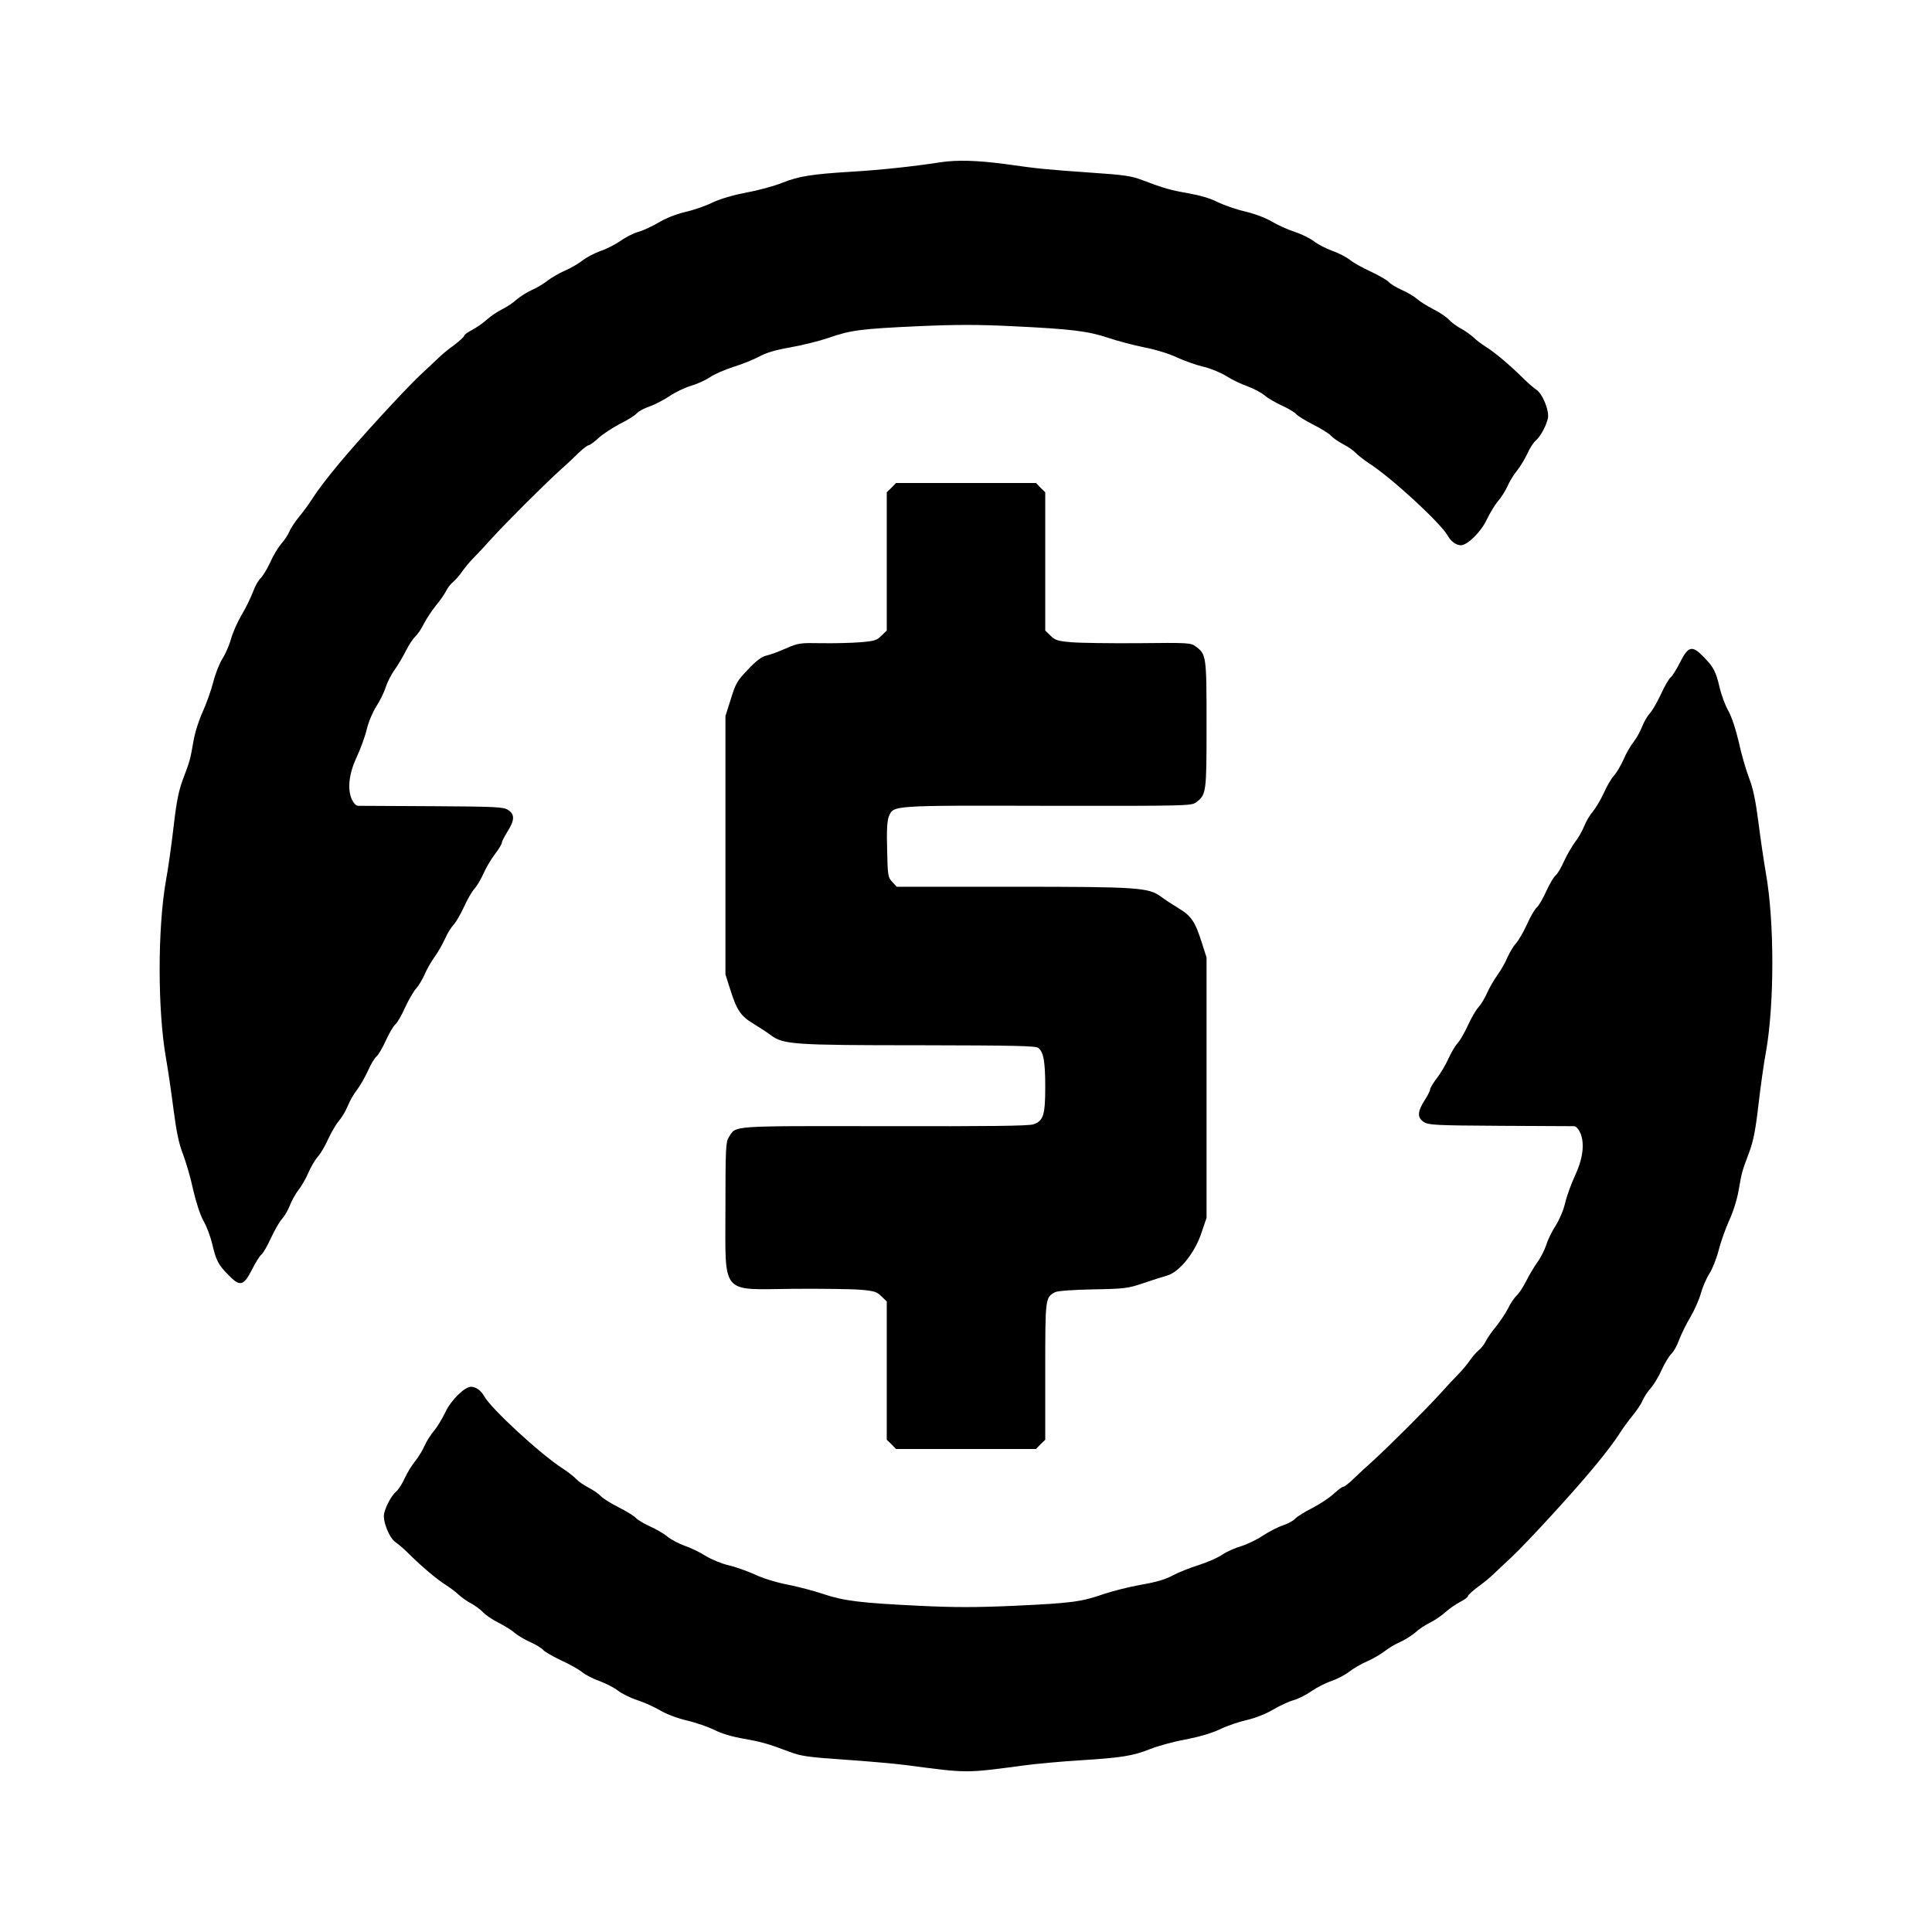 <?xml version="1.0" standalone="no"?>
<!DOCTYPE svg PUBLIC "-//W3C//DTD SVG 20010904//EN"
 "http://www.w3.org/TR/2001/REC-SVG-20010904/DTD/svg10.dtd">
<svg version="1.0" xmlns="http://www.w3.org/2000/svg"
 width="1024pt" height="1024pt" viewBox="0 0 1024 1024"
 preserveAspectRatio="xMidYMid meet">
<g transform="translate(0,1024) scale(0.1,-0.1)"
fill="#000000" stroke="none">
<path d="M4985 9380 c-149 -23 -319 -41 -470 -50 -214 -13 -282 -24 -372 -60
-40 -16 -123 -39 -185 -50 -72 -14 -138 -33 -183 -54 -38 -19 -104 -41 -145
-50 -46 -11 -100 -32 -140 -56 -36 -21 -84 -43 -107 -49 -22 -6 -65 -27 -93
-47 -29 -20 -78 -45 -109 -55 -31 -11 -72 -33 -93 -49 -20 -16 -62 -41 -95
-55 -32 -14 -74 -39 -93 -54 -19 -15 -55 -37 -81 -48 -25 -11 -61 -34 -80 -50
-18 -17 -54 -41 -79 -53 -25 -12 -62 -38 -82 -56 -20 -18 -55 -42 -78 -54 -22
-11 -40 -25 -40 -30 0 -5 -24 -27 -53 -49 -30 -21 -67 -52 -83 -68 -16 -15
-60 -57 -98 -92 -87 -83 -315 -331 -429 -468 -68 -82 -113 -141 -145 -191 -15
-24 -45 -65 -66 -90 -21 -26 -45 -61 -52 -79 -8 -18 -27 -48 -44 -66 -16 -19
-43 -63 -58 -98 -16 -35 -39 -72 -50 -83 -12 -10 -31 -44 -42 -75 -12 -31 -38
-85 -60 -121 -21 -36 -46 -92 -55 -125 -9 -33 -30 -81 -46 -106 -16 -25 -38
-81 -49 -125 -11 -43 -36 -113 -55 -155 -20 -43 -42 -111 -50 -159 -17 -99
-19 -104 -56 -202 -22 -59 -34 -119 -49 -250 -11 -95 -29 -225 -41 -288 -44
-253 -44 -686 1 -940 11 -63 29 -186 40 -273 15 -115 28 -179 50 -235 16 -42
41 -127 54 -189 16 -69 37 -132 55 -165 17 -29 37 -84 46 -122 20 -86 32 -110
85 -163 61 -64 81 -59 124 25 19 38 42 75 51 82 10 8 33 48 52 90 19 41 45 86
58 100 13 14 31 45 41 70 9 25 30 62 46 83 16 20 41 63 54 95 14 31 36 68 49
82 13 14 38 55 54 92 17 37 44 82 59 100 16 18 36 53 46 78 10 25 31 62 47 82
16 21 42 66 58 100 15 35 36 70 46 78 10 8 33 47 50 85 18 39 40 77 50 85 10
8 34 49 52 90 19 41 45 86 58 100 13 14 33 47 45 74 11 27 36 70 54 95 18 25
43 69 55 96 12 28 33 61 46 75 13 14 37 56 55 95 17 38 42 81 55 95 13 14 34
50 48 81 13 30 41 77 61 103 20 26 36 53 36 60 0 7 14 33 30 59 38 60 39 91 3
114 -25 16 -62 18 -403 20 -206 1 -383 2 -393 2 -11 1 -24 15 -34 38 -23 56
-12 138 30 226 18 39 42 104 51 142 9 39 32 92 50 120 18 28 41 73 50 102 9
28 31 71 49 95 17 24 43 68 58 98 15 30 37 64 49 75 12 11 34 42 47 70 14 27
43 70 63 95 21 25 45 59 54 77 8 17 26 40 39 50 12 10 33 34 46 53 13 19 40
52 60 72 20 20 63 66 96 103 76 84 276 283 355 355 34 30 81 74 105 98 24 23
49 42 55 42 6 0 29 17 53 39 23 21 74 54 112 74 39 19 78 44 89 55 10 12 40
28 67 37 27 9 75 34 107 55 31 21 83 46 114 55 31 9 76 29 100 45 24 17 81 41
127 56 46 14 107 39 135 54 36 20 85 35 166 49 63 11 154 34 201 50 117 41
170 48 475 62 200 9 317 9 500 0 314 -15 401 -26 509 -62 50 -17 135 -39 189
-50 58 -11 131 -33 175 -54 42 -19 105 -41 140 -49 35 -8 89 -30 120 -49 31
-20 82 -44 114 -55 32 -12 72 -33 90 -48 17 -15 59 -39 92 -54 33 -15 66 -35
74 -44 8 -10 49 -35 90 -56 42 -21 85 -48 96 -60 11 -12 40 -32 65 -45 25 -13
54 -33 65 -45 11 -12 43 -37 70 -55 119 -76 384 -320 420 -387 16 -28 43 -48
68 -48 34 0 106 70 136 134 17 35 44 80 60 99 17 19 39 54 50 78 10 24 33 62
51 84 18 22 42 63 55 90 12 28 32 59 45 70 25 22 54 75 64 117 9 39 -28 132
-62 153 -15 10 -48 39 -73 64 -63 63 -146 133 -194 163 -22 14 -53 37 -68 52
-16 14 -45 35 -65 45 -20 11 -48 31 -62 46 -14 15 -52 41 -85 57 -33 17 -71
41 -85 54 -14 12 -50 34 -80 47 -31 14 -62 33 -70 43 -8 9 -51 34 -96 55 -44
20 -93 48 -110 62 -16 13 -57 35 -92 47 -35 13 -79 36 -98 51 -19 15 -65 38
-102 50 -37 12 -92 37 -122 55 -32 19 -90 41 -141 53 -48 11 -113 34 -146 50
-36 19 -95 36 -152 46 -97 17 -133 27 -246 70 -60 23 -98 28 -275 40 -238 17
-266 19 -457 46 -146 19 -249 22 -338 9z"/>
<path d="M4725 7655 l-25 -24 0 -366 0 -367 -28 -27 c-24 -25 -38 -29 -112
-35 -47 -4 -139 -6 -205 -5 -114 2 -124 1 -190 -28 -38 -17 -85 -34 -104 -38
-23 -5 -53 -27 -96 -73 -57 -59 -66 -74 -91 -156 l-29 -91 0 -685 0 -685 24
-75 c36 -115 57 -146 126 -187 33 -20 74 -47 91 -60 66 -49 120 -53 784 -53
502 -1 618 -3 633 -14 28 -22 37 -71 37 -209 0 -146 -10 -178 -62 -196 -24 -9
-243 -11 -791 -10 -832 1 -783 4 -824 -58 -16 -25 -18 -59 -18 -373 0 -471
-30 -435 360 -431 150 1 310 -1 356 -5 73 -6 87 -11 111 -35 l28 -27 0 -367 0
-366 25 -24 24 -25 371 0 371 0 24 25 25 24 0 363 c0 390 0 391 52 419 13 7
94 13 202 15 169 3 187 6 266 33 47 16 103 34 125 40 64 17 147 119 182 224
l28 82 0 690 0 690 -24 75 c-36 115 -57 146 -126 187 -33 20 -74 47 -91 60
-66 49 -120 53 -785 53 l-616 0 -24 26 c-23 24 -24 33 -27 170 -3 102 0 154 9
176 25 60 5 59 841 57 737 -1 762 0 787 18 55 41 56 50 56 413 0 365 -1 372
-58 414 -26 19 -38 20 -301 17 -151 -1 -311 1 -357 5 -73 6 -87 11 -111 35
l-28 27 0 367 0 366 -25 24 -24 25 -371 0 -371 0 -24 -25z"/>
<path d="M8906 6732 c-19 -38 -42 -75 -51 -82 -10 -8 -33 -48 -52 -90 -19 -41
-45 -86 -58 -100 -13 -14 -31 -45 -41 -70 -9 -25 -30 -62 -46 -83 -16 -20 -41
-63 -54 -95 -14 -31 -36 -68 -49 -82 -13 -14 -38 -55 -54 -92 -17 -37 -44 -82
-59 -100 -16 -18 -36 -53 -46 -78 -10 -25 -31 -62 -47 -82 -16 -21 -42 -66
-58 -100 -15 -35 -36 -70 -46 -78 -10 -8 -33 -47 -50 -85 -18 -39 -40 -77 -50
-85 -10 -8 -34 -49 -52 -90 -19 -41 -45 -86 -58 -100 -13 -14 -33 -47 -45 -74
-11 -27 -36 -70 -54 -95 -18 -25 -43 -68 -55 -96 -12 -27 -33 -61 -46 -75 -13
-14 -37 -56 -55 -95 -17 -38 -42 -81 -55 -95 -13 -14 -34 -50 -48 -81 -13 -30
-41 -77 -61 -103 -20 -26 -36 -53 -36 -60 0 -7 -13 -33 -30 -59 -38 -60 -39
-91 -3 -114 25 -16 62 -18 403 -20 206 -1 383 -2 393 -2 11 -1 24 -15 34 -38
23 -56 12 -138 -30 -226 -18 -39 -42 -103 -51 -142 -9 -39 -32 -92 -50 -120
-18 -27 -41 -73 -50 -102 -9 -28 -31 -71 -49 -95 -17 -24 -43 -68 -58 -98 -15
-30 -37 -64 -49 -75 -12 -11 -34 -42 -47 -70 -14 -27 -43 -70 -63 -95 -21 -25
-45 -59 -54 -77 -8 -17 -26 -40 -39 -50 -12 -10 -33 -34 -46 -53 -13 -19 -40
-52 -60 -72 -20 -20 -63 -66 -96 -103 -76 -84 -276 -283 -355 -355 -34 -30
-81 -74 -105 -97 -24 -24 -49 -43 -55 -43 -6 0 -29 -17 -53 -39 -23 -21 -73
-54 -112 -74 -38 -19 -78 -44 -89 -55 -10 -12 -40 -28 -67 -37 -27 -9 -75 -34
-107 -55 -31 -21 -83 -46 -114 -55 -31 -9 -76 -29 -100 -45 -24 -17 -81 -41
-127 -56 -46 -14 -107 -39 -135 -54 -36 -20 -85 -35 -166 -49 -63 -11 -154
-34 -201 -50 -117 -41 -170 -48 -475 -62 -200 -9 -317 -9 -500 0 -314 15 -401
26 -509 62 -49 17 -135 39 -189 50 -58 11 -131 33 -175 54 -42 19 -105 41
-140 49 -35 8 -89 30 -120 49 -31 20 -82 44 -114 55 -32 12 -72 33 -90 48 -17
15 -59 39 -92 54 -33 15 -66 35 -74 44 -8 10 -49 35 -90 56 -42 21 -85 48 -96
60 -11 12 -40 32 -65 45 -25 13 -54 33 -65 45 -11 12 -42 37 -70 55 -119 76
-384 320 -420 387 -16 28 -43 48 -68 48 -34 0 -106 -70 -136 -134 -17 -35 -44
-80 -60 -99 -17 -19 -39 -54 -50 -78 -10 -24 -33 -62 -51 -84 -18 -22 -42 -62
-55 -90 -12 -27 -32 -59 -45 -70 -25 -22 -54 -75 -64 -117 -9 -39 28 -132 62
-153 15 -10 48 -39 73 -64 63 -63 146 -133 194 -163 22 -14 53 -37 68 -52 16
-14 45 -35 65 -45 20 -11 48 -31 62 -46 14 -15 52 -41 85 -57 33 -17 71 -41
85 -54 14 -12 50 -34 80 -47 31 -14 62 -33 70 -43 8 -9 51 -34 96 -55 44 -20
93 -48 110 -62 16 -13 57 -35 92 -47 35 -13 79 -36 98 -51 19 -15 65 -38 102
-50 37 -12 92 -37 122 -55 32 -19 90 -41 141 -53 48 -11 113 -34 146 -50 36
-19 95 -36 152 -46 97 -17 133 -27 246 -70 61 -23 98 -28 285 -41 118 -8 267
-21 330 -29 334 -44 311 -44 635 -1 61 8 191 20 290 26 220 14 279 23 372 60
40 16 123 39 185 50 72 14 138 33 183 54 39 19 104 41 145 50 46 11 100 32
140 56 36 21 84 43 107 49 22 6 65 27 93 47 29 20 78 45 109 55 31 11 72 33
93 49 20 16 62 41 95 55 32 14 74 39 93 54 19 15 55 37 81 48 25 11 61 34 80
50 18 17 54 41 79 53 25 12 62 38 82 56 20 18 55 42 78 54 22 11 40 25 40 30
0 5 24 27 53 49 30 21 67 52 83 68 16 15 60 57 98 92 87 83 315 331 429 468
68 82 113 141 145 191 15 24 45 65 66 90 21 26 45 61 52 79 8 18 27 48 44 66
16 19 43 63 58 98 16 35 39 72 50 83 12 10 31 44 42 75 12 31 38 85 60 121 21
36 46 92 55 125 9 33 30 81 46 106 16 25 38 81 49 125 11 43 36 113 55 155 20
43 42 111 50 159 17 99 19 104 56 202 22 59 34 119 49 250 11 95 29 225 41
288 44 253 44 686 -1 940 -11 63 -29 186 -40 273 -15 115 -28 179 -50 235 -16
42 -41 127 -54 189 -16 69 -37 132 -55 165 -17 29 -37 84 -46 122 -20 86 -32
110 -85 164 -61 63 -81 58 -124 -26z"/>
</g>
</svg>
